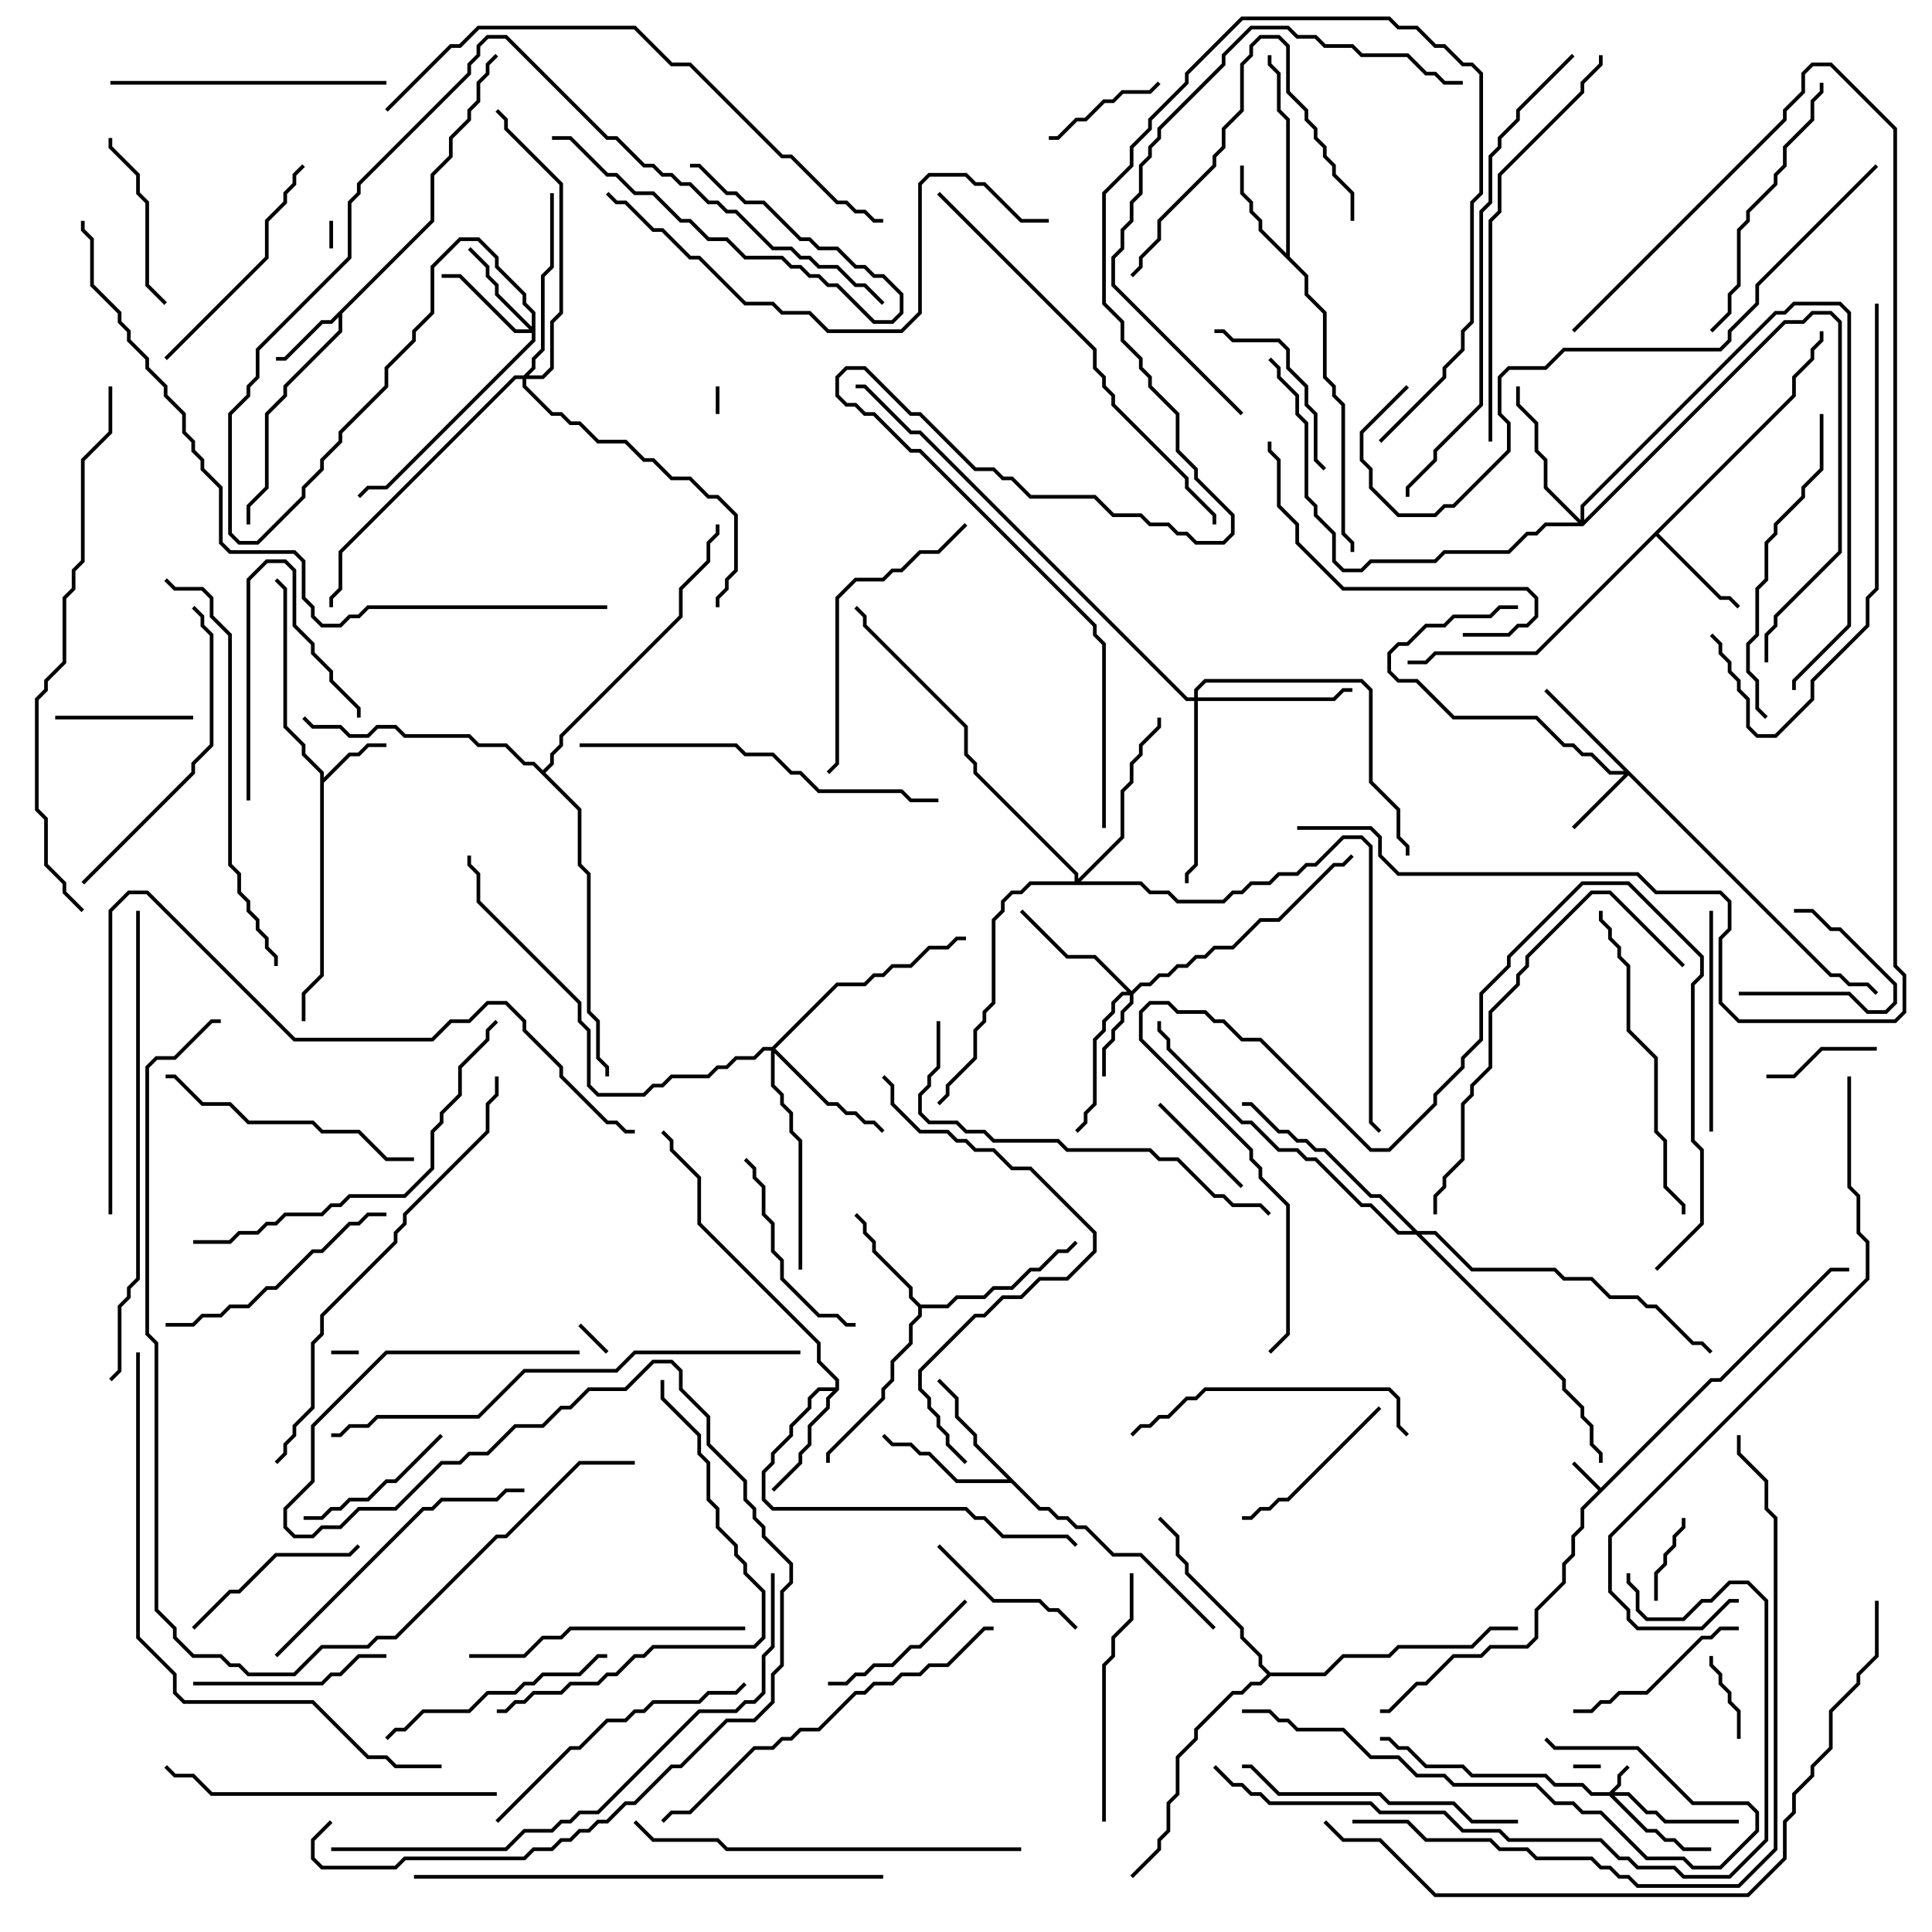 <svg version="1.1" width="105" height="105" xmlns="http://www.w3.org/2000/svg"><path d="M87,80.859L92.959,74.9L93.459,74.9L99.459,68.9L100.5,68.9L100.5,69.1L99.541,69.1L93.541,75.1L93.041,75.1L86.1,82.041L86.1,83.041L85.6,83.541L85.6,84.541L85.1,85.041L85.1,86.041L83.6,87.541L83.6,89.041L83.041,89.6L81.041,89.6L80.541,90.1L79.041,90.1L77.541,91.6L77.041,91.6L75.541,93.1L75,93.1L75,92.9L75.459,92.9L76.959,91.4L77.459,91.4L78.959,89.9L80.459,89.9L80.959,89.4L82.959,89.4L83.4,88.959L83.4,87.459L84.9,85.959L84.9,84.959L85.4,84.459L85.4,83.459L85.9,82.959L85.9,81.959L86.859,81L85.429,79.571L85.571,79.429z" stroke="none"/><path d="M17.4,42.041L16.4,41.041L16.4,40.541L15.4,39.541L15.4,32.041L14.929,31.571L15.071,31.429L15.6,31.959L15.6,39.459L16.6,40.459L16.6,40.959L17.6,41.959L17.6,42.259L18.959,40.9L19.459,40.9L19.959,40.4L21,40.4L21,40.6L20.041,40.6L19.541,41.1L19.041,41.1L17.6,42.541L17.6,53.041L16.6,54.041L16.6,55.5L16.4,55.5L16.4,53.959L17.4,52.959z" stroke="none"/><path d="M23.4,11.959L23.4,9.459L24.4,8.459L24.4,7.459L25.4,6.459L25.4,5.959L25.9,5.459L25.9,4.459L26.4,3.959L26.4,3.459L26.929,2.929L27.071,3.071L26.6,3.541L26.6,4.041L26.1,4.541L26.1,5.541L25.6,6.041L25.6,6.541L24.6,7.541L24.6,8.541L23.6,9.541L23.6,12.041L18.6,17.041L18.6,18.041L15.6,21.041L15.6,21.541L14.6,22.541L14.6,26.541L13.6,27.541L13.6,28.5L13.4,28.5L13.4,27.459L14.4,26.459L14.4,22.459L15.4,21.459L15.4,20.959L18.4,17.959L18.4,17.241L18.041,17.6L17.541,17.6L15.541,19.6L15,19.6L15,19.4L15.459,19.4L17.459,17.4L17.959,17.4z" stroke="none"/><path d="M69.9,13.759L69.9,6.541L69.4,6.041L69.4,4.041L68.9,3.541L68.9,3L69.1,3L69.1,3.459L69.6,3.959L69.6,5.959L70.1,6.459L70.1,13.959L71.1,14.959L71.1,15.959L72.1,16.959L72.1,20.459L72.6,20.959L72.6,21.459L73.1,21.959L73.1,28.959L73.6,29.459L73.6,30L73.4,30L73.4,29.541L72.9,29.041L72.9,22.041L72.4,21.541L72.4,21.041L71.9,20.541L71.9,17.041L70.9,16.041L70.9,15.041L68.4,12.541L68.4,12.041L67.9,11.541L67.9,11.041L67.4,10.541L67.4,9L67.6,9L67.6,10.459L68.1,10.959L68.1,11.459L68.6,11.959L68.6,12.459z" stroke="none"/><path d="M97.4,21.459L97.4,20.459L98.4,19.459L98.4,18.959L98.9,18.459L98.9,18L99.1,18L99.1,18.541L98.6,19.041L98.6,19.541L97.6,20.541L97.6,21.541L90.141,29L93.541,32.4L94.041,32.4L94.571,32.929L94.429,33.071L93.959,32.6L93.459,32.6L90,29.141L83.541,35.6L78.041,35.6L77.541,36.1L76.5,36.1L76.5,35.9L77.459,35.9L77.959,35.4L83.459,35.4z" stroke="none"/><path d="M50.041,70.9L51.459,70.9L51.959,70.4L53.459,70.4L53.959,69.9L54.959,69.9L55.959,68.9L56.459,68.9L57.459,67.9L57.959,67.9L58.429,67.429L58.571,67.571L58.041,68.1L57.541,68.1L56.541,69.1L56.041,69.1L55.041,70.1L54.041,70.1L53.541,70.6L52.041,70.6L51.541,71.1L50.1,71.1L50.1,71.541L49.6,72.041L49.6,73.041L48.6,74.041L48.6,75.041L48.1,75.541L48.1,76.041L45.1,79.041L45.1,79.5L44.9,79.5L44.9,78.959L47.9,75.959L47.9,75.459L48.4,74.959L48.4,73.959L49.4,72.959L49.4,71.959L49.9,71.459L49.9,71.041L49.4,70.541L49.4,70.041L47.4,68.041L47.4,67.541L46.9,67.041L46.9,66.541L46.429,66.071L46.571,65.929L47.1,66.459L47.1,66.959L47.6,67.459L47.6,67.959L49.6,69.959L49.6,70.459z" stroke="none"/><path d="M45.4,75.4L45.4,75.041L44.4,74.041L44.4,73.041L37.9,66.541L37.9,64.041L36.4,62.541L36.4,62.041L35.929,61.571L36.071,61.429L36.6,61.959L36.6,62.459L38.1,63.959L38.1,66.459L44.6,72.959L44.6,73.959L45.6,74.959L45.6,75.541L45.1,76.041L45.1,76.541L44.1,77.541L44.1,78.541L43.6,79.041L43.6,79.541L42.071,81.071L41.929,80.929L43.4,79.459L43.4,78.959L43.9,78.459L43.9,77.459L44.9,76.459L44.9,75.959L45.259,75.6L44.541,75.6L44.1,76.041L44.1,76.541L43.1,77.541L43.1,78.041L42.1,79.041L42.1,79.541L41.6,80.041L41.6,81.459L42.041,81.9L52.541,81.9L53.041,82.4L53.541,82.4L54.541,83.4L58.041,83.4L58.571,83.929L58.429,84.071L57.959,83.6L54.459,83.6L53.459,82.6L52.959,82.6L52.459,82.1L41.959,82.1L41.4,81.541L41.4,79.959L41.9,79.459L41.9,78.959L42.9,77.959L42.9,77.459L43.9,76.459L43.9,75.959L44.459,75.4z" stroke="none"/><path d="M56.541,81.9L57.041,81.9L57.541,82.4L58.041,82.4L58.541,82.9L59.041,82.9L60.541,84.4L62.041,84.4L66.071,88.429L65.929,88.571L61.959,84.6L60.459,84.6L58.959,83.1L58.459,83.1L57.959,82.6L57.459,82.6L56.959,82.1L56.459,82.1L54.959,80.6L51.959,80.6L50.459,79.1L49.959,79.1L49.459,78.6L48.459,78.6L47.929,78.071L48.071,77.929L48.541,78.4L49.541,78.4L50.041,78.9L50.541,78.9L52.041,80.4L54.759,80.4L52.9,78.541L52.9,78.041L51.9,77.041L51.9,76.041L50.929,75.071L51.071,74.929L52.1,75.959L52.1,76.959L53.1,77.959L53.1,78.459z" stroke="none"/><path d="M69.041,90.9L71.959,90.9L72.959,89.9L75.459,89.9L75.959,89.4L79.959,89.4L80.959,88.4L82.5,88.4L82.5,88.6L81.041,88.6L80.041,89.6L76.041,89.6L75.541,90.1L73.041,90.1L72.041,91.1L69.041,91.1L68.541,91.6L68.041,91.6L67.541,92.1L67.041,92.1L65.1,94.041L65.1,94.541L64.1,95.541L64.1,97.541L63.6,98.041L63.6,99.541L63.1,100.041L63.1,100.541L61.571,102.071L61.429,101.929L62.9,100.459L62.9,99.959L63.4,99.459L63.4,97.959L63.9,97.459L63.9,95.459L64.9,94.459L64.9,93.959L66.959,91.9L67.459,91.9L67.959,91.4L68.459,91.4L68.859,91L68.4,90.541L68.4,90.041L67.4,89.041L67.4,88.541L64.4,85.541L64.4,85.041L63.9,84.541L63.9,83.541L62.929,82.571L63.071,82.429L64.1,83.459L64.1,84.459L64.6,84.959L64.6,85.459L67.6,88.459L67.6,88.959L68.6,89.959L68.6,90.459z" stroke="none"/><path d="M29.5,41.859L29.9,41.459L29.9,40.959L30.4,40.459L30.4,39.959L36.9,33.459L36.9,31.959L38.4,30.459L38.4,29.459L38.9,28.959L38.9,28.5L39.1,28.5L39.1,29.041L38.6,29.541L38.6,30.541L37.1,32.041L37.1,33.541L30.6,40.041L30.6,40.541L30.1,41.041L30.1,41.541L29.641,42L31.6,43.959L31.6,46.959L32.1,47.459L32.1,54.959L32.6,55.459L32.6,57.459L33.1,57.959L33.1,58.5L32.9,58.5L32.9,58.041L32.4,57.541L32.4,55.541L31.9,55.041L31.9,47.541L31.4,47.041L31.4,44.041L28.959,41.6L28.459,41.6L27.459,40.6L25.959,40.6L25.459,40.1L21.959,40.1L21.459,39.6L20.541,39.6L20.041,40.1L18.959,40.1L18.459,39.6L16.959,39.6L16.429,39.071L16.571,38.929L17.041,39.4L18.541,39.4L19.041,39.9L19.959,39.9L20.459,39.4L21.541,39.4L22.041,39.9L25.541,39.9L26.041,40.4L27.541,40.4L28.541,41.4L29.041,41.4z" stroke="none"/><path d="M87.459,97.4L87.9,96.959L87.9,96.459L88.429,95.929L88.571,96.071L88.1,96.541L88.1,97.041L87.741,97.4L88.541,97.4L89.541,98.4L90.041,98.4L90.541,98.9L94.5,98.9L94.5,99.1L90.459,99.1L89.959,98.6L89.459,98.6L88.459,97.6L87.741,97.6L89.541,99.4L90.041,99.4L90.541,99.9L91.041,99.9L91.541,100.4L93,100.4L93,100.6L91.459,100.6L90.959,100.1L90.459,100.1L89.959,99.6L89.459,99.6L87.459,97.6L86.459,97.6L85.959,97.1L84.459,97.1L83.959,96.6L79.959,96.6L79.459,96.1L77.459,96.1L76.459,95.1L75.959,95.1L75.459,94.6L75,94.6L75,94.4L75.541,94.4L76.041,94.9L76.541,94.9L77.541,95.9L79.541,95.9L80.041,96.4L84.041,96.4L84.541,96.9L86.041,96.9L86.541,97.4z" stroke="none"/><path d="M99.541,52.9L100.041,52.9L100.541,53.4L101.541,53.4L102.071,53.929L101.929,54.071L101.459,53.6L100.459,53.6L99.959,53.1L99.459,53.1L88.5,42.141L85.571,45.071L85.429,44.929L88.259,42.1L87.459,42.1L86.459,41.1L85.959,41.1L85.459,40.6L84.959,40.6L83.459,39.1L78.959,39.1L76.959,37.1L75.959,37.1L75.4,36.541L75.4,35.459L75.959,34.9L76.459,34.9L77.459,33.9L78.459,33.9L78.959,33.4L80.959,33.4L81.459,32.9L82.5,32.9L82.5,33.1L81.541,33.1L81.041,33.6L79.041,33.6L78.541,34.1L77.541,34.1L76.541,35.1L76.041,35.1L75.6,35.541L75.6,36.459L76.041,36.9L77.041,36.9L79.041,38.9L83.541,38.9L85.041,40.4L85.541,40.4L86.041,40.9L86.541,40.9L87.541,41.9L88.259,41.9L83.929,37.571L84.071,37.429z" stroke="none"/><path d="M61.5,53.859L61.959,53.4L62.459,53.4L62.959,52.9L63.459,52.9L63.959,52.4L64.459,52.4L64.959,51.9L65.459,51.9L65.959,51.4L66.959,51.4L68.459,49.9L69.459,49.9L72.459,46.9L72.959,46.9L73.429,46.429L73.571,46.571L73.041,47.1L72.541,47.1L69.541,50.1L68.541,50.1L67.041,51.6L66.041,51.6L65.541,52.1L65.041,52.1L64.541,52.6L64.041,52.6L63.541,53.1L63.041,53.1L62.541,53.6L62.041,53.6L61.6,54.041L61.6,54.541L61.1,55.041L61.1,55.541L60.6,56.041L60.6,56.541L60.1,57.041L60.1,58.5L59.9,58.5L59.9,56.959L60.4,56.459L60.4,55.959L60.9,55.459L60.9,54.959L61.4,54.459L61.4,54.1L61.041,54.1L60.6,54.541L60.6,55.041L60.1,55.541L60.1,56.041L59.6,56.541L59.6,60.041L59.1,60.541L59.1,61.041L58.571,61.571L58.429,61.429L58.9,60.959L58.9,60.459L59.4,59.959L59.4,56.459L59.9,55.959L59.9,55.459L60.4,54.959L60.4,54.459L60.959,53.9L61.259,53.9L59.459,52.1L57.959,52.1L55.429,49.571L55.571,49.429L58.041,51.9L59.541,51.9z" stroke="none"/><path d="M28.9,17.759L28.9,17.041L28.4,16.541L28.4,16.041L26.9,14.541L26.9,14.041L25.959,13.1L25.041,13.1L23.6,14.541L23.6,17.041L22.6,18.041L22.6,18.541L21.1,20.041L21.1,21.041L18.6,23.541L18.6,24.041L17.6,25.041L17.6,25.541L16.6,26.541L16.6,27.041L14.041,29.6L12.959,29.6L12.4,29.041L12.4,22.459L13.4,21.459L13.4,20.959L13.9,20.459L13.9,18.959L18.9,13.959L18.9,10.959L19.4,10.459L19.4,9.959L25.4,3.959L25.4,3.459L25.9,2.959L25.9,2.459L26.459,1.9L27.541,1.9L33.041,7.4L33.541,7.4L35.041,8.9L35.541,8.9L36.041,9.4L36.541,9.4L37.041,9.9L37.541,9.9L38.541,10.9L39.041,10.9L39.541,11.4L40.041,11.4L42.041,13.4L43.041,13.4L43.541,13.9L44.041,13.9L44.541,14.4L45.541,14.4L46.541,15.4L47.041,15.4L48.071,16.429L47.929,16.571L46.959,15.6L46.459,15.6L45.459,14.6L44.459,14.6L43.959,14.1L43.459,14.1L42.959,13.6L41.959,13.6L39.959,11.6L39.459,11.6L38.959,11.1L38.459,11.1L37.459,10.1L36.959,10.1L36.459,9.6L35.959,9.6L35.459,9.1L34.959,9.1L33.459,7.6L32.959,7.6L27.459,2.1L26.541,2.1L26.1,2.541L26.1,3.041L25.6,3.541L25.6,4.041L19.6,10.041L19.6,10.541L19.1,11.041L19.1,14.041L14.1,19.041L14.1,20.541L13.6,21.041L13.6,21.541L12.6,22.541L12.6,28.959L13.041,29.4L13.959,29.4L16.4,26.959L16.4,26.459L17.4,25.459L17.4,24.959L18.4,23.959L18.4,23.459L20.9,20.959L20.9,19.959L22.4,18.459L22.4,17.959L23.4,16.959L23.4,14.459L24.959,12.9L26.041,12.9L27.1,13.959L27.1,14.459L28.6,15.959L28.6,16.459L29.1,16.959L29.1,18.541L21.041,26.6L20.041,26.6L19.571,27.071L19.429,26.929L19.959,26.4L20.959,26.4L28.9,18.459L28.9,18.1L27.959,18.1L24.959,15.1L24,15.1L24,14.9L25.041,14.9L28.041,17.9L28.759,17.9L26.9,16.041L26.9,15.541L26.4,15.041L26.4,14.541L25.429,13.571L25.571,13.429L26.6,14.459L26.6,14.959L27.1,15.459L27.1,15.959z" stroke="none"/><path d="M41.959,56.9L45.459,53.4L46.959,53.4L47.459,52.9L47.959,52.9L48.459,52.4L49.459,52.4L50.459,51.4L51.459,51.4L51.959,50.9L52.5,50.9L52.5,51.1L52.041,51.1L51.541,51.6L50.541,51.6L49.541,52.6L48.541,52.6L48.041,53.1L47.541,53.1L47.041,53.6L45.541,53.6L42.141,57L45.041,59.9L45.541,59.9L46.041,60.4L46.541,60.4L47.041,60.9L47.541,60.9L48.071,61.429L47.929,61.571L47.459,61.1L46.959,61.1L46.459,60.6L45.959,60.6L45.459,60.1L44.959,60.1L42.1,57.241L42.1,58.959L42.6,59.459L42.6,59.959L43.1,60.459L43.1,61.459L43.6,61.959L43.6,69L43.4,69L43.4,62.041L42.9,61.541L42.9,60.541L42.4,60.041L42.4,59.541L41.9,59.041L41.9,57.1L41.541,57.1L41.041,57.6L40.041,57.6L39.541,58.1L39.041,58.1L38.541,58.6L36.541,58.6L36.041,59.1L35.541,59.1L35.041,59.6L32.459,59.6L31.9,59.041L31.9,56.041L31.4,55.541L31.4,54.541L25.9,49.041L25.9,47.541L25.4,47.041L25.4,46.5L25.6,46.5L25.6,46.959L26.1,47.459L26.1,48.959L31.6,54.459L31.6,55.459L32.1,55.959L32.1,58.959L32.541,59.4L34.959,59.4L35.459,58.9L35.959,58.9L36.459,58.4L38.459,58.4L38.959,57.9L39.459,57.9L39.959,57.4L40.959,57.4L41.459,56.9z" stroke="none"/><path d="M85.9,28.259L85.9,27.459L96.459,16.9L96.959,16.9L97.459,16.4L100.041,16.4L100.6,16.959L100.6,34.041L97.6,37.041L97.6,37.5L97.4,37.5L97.4,36.959L100.4,33.959L100.4,17.041L99.959,16.6L97.541,16.6L97.041,17.1L96.541,17.1L86.1,27.541L86.1,28.259L96.959,17.4L97.959,17.4L98.459,16.9L99.541,16.9L100.1,17.459L100.1,30.041L96.6,33.541L96.6,34.041L96.1,34.541L96.1,36L95.9,36L95.9,34.459L96.4,33.959L96.4,33.459L99.9,29.959L99.9,17.541L99.459,17.1L98.541,17.1L98.041,17.6L97.041,17.6L86.041,28.6L84.041,28.6L83.541,29.1L83.041,29.1L82.041,30.1L78.541,30.1L78.041,30.6L74.541,30.6L74.041,31.1L72.959,31.1L72.4,30.541L72.4,29.041L71.4,28.041L71.4,27.541L70.9,27.041L70.9,23.041L70.4,22.541L70.4,21.541L69.4,20.541L69.4,20.041L68.929,19.571L69.071,19.429L69.6,19.959L69.6,20.459L70.6,21.459L70.6,22.459L71.1,22.959L71.1,26.959L71.6,27.459L71.6,27.959L72.6,28.959L72.6,30.459L73.041,30.9L73.959,30.9L74.459,30.4L77.959,30.4L78.459,29.9L81.959,29.9L82.959,28.9L83.459,28.9L83.959,28.4L85.759,28.4L83.9,26.541L83.9,25.041L83.4,24.541L83.4,23.041L82.4,22.041L82.4,21L82.6,21L82.6,21.959L83.6,22.959L83.6,24.459L84.1,24.959L84.1,26.459z" stroke="none"/><path d="M64.9,37.9L64.9,37.459L65.459,36.9L74.041,36.9L74.6,37.459L74.6,42.459L76.1,43.959L76.1,45.459L76.6,45.959L76.6,46.5L76.4,46.5L76.4,46.041L75.9,45.541L75.9,44.041L74.4,42.541L74.4,37.541L73.959,37.1L65.541,37.1L65.1,37.541L65.1,37.9L72.459,37.9L72.959,37.4L73.5,37.4L73.5,37.6L73.041,37.6L72.541,38.1L65.1,38.1L65.1,47.041L64.6,47.541L64.6,48L64.4,48L64.4,47.459L64.9,46.959L64.9,38.1L64.459,38.1L49.959,23.6L49.459,23.6L46.959,21.1L46.5,21.1L46.5,20.9L47.041,20.9L49.541,23.4L50.041,23.4L64.541,37.9z" stroke="none"/><path d="M58.4,47.9L58.4,47.541L52.9,42.041L52.9,41.541L52.4,41.041L52.4,39.541L46.9,34.041L46.9,33.541L46.429,33.071L46.571,32.929L47.1,33.459L47.1,33.959L52.6,39.459L52.6,40.959L53.1,41.459L53.1,41.959L58.6,47.459L58.6,47.759L60.9,45.459L60.9,42.959L61.4,42.459L61.4,41.459L61.9,40.959L61.9,40.459L62.9,39.459L62.9,39L63.1,39L63.1,39.541L62.1,40.541L62.1,41.041L61.6,41.541L61.6,42.541L61.1,43.041L61.1,45.541L58.741,47.9L62.041,47.9L62.541,48.4L63.541,48.4L64.041,48.9L66.459,48.9L66.959,48.4L67.459,48.4L67.959,47.9L68.959,47.9L69.459,47.4L70.459,47.4L70.959,46.9L71.459,46.9L72.959,45.4L74.041,45.4L74.6,45.959L74.6,60.959L75.071,61.429L74.929,61.571L74.4,61.041L74.4,46.041L73.959,45.6L73.041,45.6L71.541,47.1L71.041,47.1L70.541,47.6L69.541,47.6L69.041,48.1L68.041,48.1L67.541,48.6L67.041,48.6L66.541,49.1L63.959,49.1L63.459,48.6L62.459,48.6L61.959,48.1L56.041,48.1L55.541,48.6L55.041,48.6L54.6,49.041L54.6,49.541L54.1,50.041L54.1,54.541L53.6,55.041L53.6,55.541L53.1,56.041L53.1,57.541L51.6,59.041L51.6,59.541L51.071,60.071L50.929,59.929L51.4,59.459L51.4,58.959L52.9,57.459L52.9,55.959L53.4,55.459L53.4,54.959L53.9,54.459L53.9,49.959L54.4,49.459L54.4,48.959L54.959,48.4L55.459,48.4L55.959,47.9z" stroke="none"/><path d="M28.459,20.4L28.9,19.959L28.9,19.459L29.4,18.959L29.4,14.959L29.9,14.459L29.9,10.5L30.1,10.5L30.1,14.541L29.6,15.041L29.6,19.041L29.1,19.541L29.1,20.041L28.741,20.4L29.459,20.4L29.9,19.959L29.9,17.459L30.4,16.959L30.4,10.041L27.4,7.041L27.4,6.541L26.929,6.071L27.071,5.929L27.6,6.459L27.6,6.959L30.6,9.959L30.6,17.041L30.1,17.541L30.1,20.041L29.541,20.6L28.6,20.6L28.6,20.959L30.041,22.4L30.541,22.4L31.041,22.9L31.541,22.9L32.541,23.9L34.041,23.9L35.041,24.9L35.541,24.9L36.541,25.9L37.541,25.9L38.541,26.9L39.041,26.9L40.1,27.959L40.1,31.041L39.6,31.541L39.6,32.041L39.1,32.541L39.1,33L38.9,33L38.9,32.459L39.4,31.959L39.4,31.459L39.9,30.959L39.9,28.041L38.959,27.1L38.459,27.1L37.459,26.1L36.459,26.1L35.459,25.1L34.959,25.1L33.959,24.1L32.459,24.1L31.459,23.1L30.959,23.1L30.459,22.6L29.959,22.6L28.4,21.041L28.4,20.6L28.041,20.6L18.6,30.041L18.6,32.041L18.1,32.541L18.1,33L17.9,33L17.9,32.459L18.4,31.959L18.4,29.959L27.959,20.4z" stroke="none"/><path d="M77.041,66.9L78.041,66.9L80.041,68.9L84.541,68.9L85.041,69.4L86.541,69.4L87.541,70.4L89.041,70.4L89.541,70.9L90.041,70.9L92.041,72.9L92.541,72.9L93.071,73.429L92.929,73.571L92.459,73.1L91.959,73.1L89.959,71.1L89.459,71.1L88.959,70.6L87.459,70.6L86.459,69.6L84.959,69.6L84.459,69.1L79.959,69.1L77.959,67.1L77.241,67.1L85.1,74.959L85.1,75.459L86.1,76.459L86.1,76.959L86.6,77.459L86.6,78.459L87.1,78.959L87.1,79.5L86.9,79.5L86.9,79.041L86.4,78.541L86.4,77.541L85.9,77.041L85.9,76.541L84.9,75.541L84.9,75.041L76.959,67.1L75.959,67.1L74.459,65.6L73.959,65.6L71.459,63.1L70.959,63.1L70.459,62.6L69.459,62.6L67.959,61.1L67.459,61.1L63.4,57.041L63.4,56.541L62.9,56.041L62.9,55.5L63.1,55.5L63.1,55.959L63.6,56.459L63.6,56.959L67.541,60.9L68.041,60.9L69.541,62.4L70.541,62.4L71.041,62.9L71.541,62.9L74.041,65.4L74.541,65.4L76.041,66.9L76.759,66.9L74.959,65.1L74.459,65.1L71.959,62.6L71.459,62.6L70.959,62.1L70.459,62.1L69.959,61.6L69.459,61.6L67.959,60.1L67.5,60.1L67.5,59.9L68.041,59.9L69.541,61.4L70.041,61.4L70.541,61.9L71.041,61.9L71.541,62.4L72.041,62.4L74.541,64.9L75.041,64.9z" stroke="none"/><path d="M18.1,13.5L17.9,13.5L17.9,12L18.1,12z" stroke="none"/><path d="M87,95.9L87,96.1L85.5,96.1L85.5,95.9z" stroke="none"/><path d="M38.9,21L39.1,21L39.1,22.5L38.9,22.5z" stroke="none"/><path d="M19.5,73.4L19.5,73.6L18,73.6L18,73.4z" stroke="none"/><path d="M33.071,73.429L32.929,73.571L31.429,72.071L31.571,71.929z" stroke="none"/><path d="M91.4,82.5L91.6,82.5L91.6,83.041L91.1,83.541L91.1,84.041L90.6,84.541L90.6,85.041L90.1,85.541L90.1,87L89.9,87L89.9,85.459L90.4,84.959L90.4,84.459L90.9,83.959L90.9,83.459L91.4,82.959z" stroke="none"/><path d="M92.9,90L93.1,90L93.1,90.459L93.6,90.959L93.6,91.459L94.1,91.959L94.1,92.459L94.6,92.959L94.6,94.5L94.4,94.5L94.4,93.041L93.9,92.541L93.9,92.041L93.4,91.541L93.4,91.041L92.9,90.541z" stroke="none"/><path d="M94.5,54.1L94.5,53.9L100.541,53.9L101.541,54.9L102.459,54.9L102.9,54.459L102.9,53.541L99.959,50.6L99.459,50.6L98.459,49.6L97.5,49.6L97.5,49.4L98.541,49.4L99.541,50.4L100.041,50.4L103.1,53.459L103.1,54.541L102.541,55.1L101.459,55.1L100.459,54.1z" stroke="none"/><path d="M96,58.6L96,58.4L97.459,58.4L98.959,56.9L102,56.9L102,57.1L99.041,57.1L97.541,58.6z" stroke="none"/><path d="M62.929,60.071L63.071,59.929L67.571,64.429L67.429,64.571z" stroke="none"/><path d="M57,7.6L57,7.4L57.459,7.4L58.459,6.4L58.959,6.4L59.959,5.4L60.459,5.4L60.959,4.9L62.459,4.9L62.929,4.429L63.071,4.571L62.541,5.1L61.041,5.1L60.541,5.6L60.041,5.6L59.041,6.6L58.541,6.6L57.541,7.6z" stroke="none"/><path d="M10.5,38.9L10.5,39.1L3,39.1L3,38.9z" stroke="none"/><path d="M13.6,43.5L13.4,43.5L13.4,31.459L14.459,30.4L15.541,30.4L16.1,30.959L16.1,33.959L17.1,34.959L17.1,35.459L18.1,36.459L18.1,36.959L19.6,38.459L19.6,39L19.4,39L19.4,38.541L17.9,37.041L17.9,36.541L16.9,35.541L16.9,35.041L15.9,34.041L15.9,31.041L15.459,30.6L14.541,30.6L13.6,31.541z" stroke="none"/><path d="M30,7.6L30,7.4L31.041,7.4L33.041,9.4L33.541,9.4L34.541,10.4L35.541,10.4L37.041,11.9L37.541,11.9L38.541,12.9L39.541,12.9L40.541,13.9L42.541,13.9L43.041,14.4L43.541,14.4L44.041,14.9L44.541,14.9L45.041,15.4L45.541,15.4L47.541,17.4L48.459,17.4L48.9,16.959L48.9,16.041L47.959,15.1L47.459,15.1L46.959,14.6L46.459,14.6L45.459,13.6L44.459,13.6L43.959,13.1L43.459,13.1L41.459,11.1L40.459,11.1L39.959,10.6L39.459,10.6L37.959,9.1L37.5,9.1L37.5,8.9L38.041,8.9L39.541,10.4L40.041,10.4L40.541,10.9L41.541,10.9L43.541,12.9L44.041,12.9L44.541,13.4L45.541,13.4L46.541,14.4L47.041,14.4L47.541,14.9L48.041,14.9L49.1,15.959L49.1,17.041L48.541,17.6L47.459,17.6L45.459,15.6L44.959,15.6L44.459,15.1L43.959,15.1L43.459,14.6L42.959,14.6L42.459,14.1L40.459,14.1L39.459,13.1L38.459,13.1L37.459,12.1L36.959,12.1L35.459,10.6L34.459,10.6L33.459,9.6L32.959,9.6L30.959,7.6z" stroke="none"/><path d="M23.929,77.929L24.071,78.071L21.541,80.6L21.041,80.6L20.041,81.6L19.041,81.6L18.541,82.1L18.041,82.1L17.541,82.6L16.5,82.6L16.5,82.4L17.459,82.4L17.959,81.9L18.459,81.9L18.959,81.4L19.959,81.4L20.959,80.4L21.459,80.4z" stroke="none"/><path d="M52.429,86.929L52.571,87.071L50.041,89.6L49.541,89.6L48.541,90.6L47.541,90.6L47.041,91.1L46.541,91.1L46.041,91.6L45,91.6L45,91.4L45.959,91.4L46.459,90.9L46.959,90.9L47.459,90.4L48.459,90.4L49.459,89.4L49.959,89.4z" stroke="none"/><path d="M50.929,84.071L51.071,83.929L54.041,86.9L56.541,86.9L57.041,87.4L57.541,87.4L58.571,88.429L58.429,88.571L57.459,87.6L56.959,87.6L56.459,87.1L53.959,87.1z" stroke="none"/><path d="M5.9,7.5L6.1,7.5L6.1,7.959L7.6,9.459L7.6,10.459L8.1,10.959L8.1,15.459L9.071,16.429L8.929,16.571L7.9,15.541L7.9,11.041L7.4,10.541L7.4,9.541L5.9,8.041z" stroke="none"/><path d="M72.071,25.429L71.929,25.571L71.4,25.041L71.4,22.541L70.9,22.041L70.9,21.041L69.9,20.041L69.9,19.041L69.459,18.6L66.959,18.6L66.459,18.1L66,18.1L66,17.9L66.541,17.9L67.041,18.4L69.541,18.4L70.1,18.959L70.1,19.959L71.1,20.959L71.1,21.959L71.6,22.459L71.6,24.959z" stroke="none"/><path d="M74.929,76.429L75.071,76.571L70.041,81.6L69.541,81.6L69.041,82.1L68.541,82.1L68.041,82.6L67.5,82.6L67.5,82.4L67.959,82.4L68.459,81.9L68.959,81.9L69.459,81.4L69.959,81.4z" stroke="none"/><path d="M10.571,88.571L10.429,88.429L12.459,86.4L12.959,86.4L14.959,84.4L18.959,84.4L19.429,83.929L19.571,84.071L19.041,84.6L15.041,84.6L13.041,86.6L12.541,86.6z" stroke="none"/><path d="M94.5,88.4L94.5,88.6L93.541,88.6L93.041,89.1L92.541,89.1L89.541,92.1L88.041,92.1L87.541,92.6L87.041,92.6L86.541,93.1L85.5,93.1L85.5,92.9L86.459,92.9L86.959,92.4L87.459,92.4L87.959,91.9L89.459,91.9L92.459,88.9L92.959,88.9L93.459,88.4z" stroke="none"/><path d="M10.5,91.6L10.5,91.4L17.459,91.4L17.959,90.9L18.459,90.9L19.459,89.9L21,89.9L21,90.1L19.541,90.1L18.541,91.1L18.041,91.1L17.541,91.6z" stroke="none"/><path d="M40.429,63.071L40.571,62.929L41.1,63.459L41.1,63.959L41.6,64.459L41.6,65.959L42.1,66.459L42.1,67.959L42.6,68.459L42.6,69.459L44.541,71.4L45.541,71.4L46.041,71.9L46.5,71.9L46.5,72.1L45.959,72.1L45.459,71.6L44.459,71.6L42.4,69.541L42.4,68.541L41.9,68.041L41.9,66.541L41.4,66.041L41.4,64.541L40.9,64.041L40.9,63.541z" stroke="none"/><path d="M92.9,49.5L93.1,49.5L93.1,61.5L92.9,61.5z" stroke="none"/><path d="M73.6,12L73.4,12L73.4,10.541L72.4,9.541L72.4,9.041L71.9,8.541L71.9,8.041L71.4,7.541L71.4,7.041L70.9,6.541L70.9,6.041L69.9,5.041L69.9,2.541L69.459,2.1L68.541,2.1L68.1,2.541L68.1,3.041L67.6,3.541L67.6,6.041L66.6,7.041L66.6,8.041L66.1,8.541L66.1,9.041L63.1,12.041L63.1,13.041L62.1,14.041L62.1,14.541L61.571,15.071L61.429,14.929L61.9,14.459L61.9,13.959L62.9,12.959L62.9,11.959L65.9,8.959L65.9,8.459L66.4,7.959L66.4,6.959L67.4,5.959L67.4,3.459L67.9,2.959L67.9,2.459L68.459,1.9L69.541,1.9L70.1,2.459L70.1,4.959L71.1,5.959L71.1,6.459L71.6,6.959L71.6,7.459L72.1,7.959L72.1,8.459L72.6,8.959L72.6,9.459L73.6,10.459z" stroke="none"/><path d="M21.071,94.571L20.929,94.429L21.459,93.9L21.959,93.9L22.959,92.9L25.459,92.9L26.459,91.9L27.959,91.9L28.459,91.4L28.959,91.4L29.459,90.9L31.459,90.9L32.459,89.9L33,89.9L33,90.1L32.541,90.1L31.541,91.1L29.541,91.1L29.041,91.6L28.541,91.6L28.041,92.1L26.541,92.1L25.541,93.1L23.041,93.1L22.041,94.1L21.541,94.1z" stroke="none"/><path d="M9.071,19.571L8.929,19.429L14.4,13.959L14.4,11.959L15.4,10.959L15.4,10.459L15.9,9.959L15.9,9.459L16.429,8.929L16.571,9.071L16.1,9.541L16.1,10.041L15.6,10.541L15.6,11.041L14.6,12.041L14.6,14.041z" stroke="none"/><path d="M21,65.9L21,66.1L20.041,66.1L19.541,66.6L19.041,66.6L17.541,68.1L17.041,68.1L15.041,70.1L14.541,70.1L13.541,71.1L12.541,71.1L12.041,71.6L11.041,71.6L10.541,72.1L9,72.1L9,71.9L10.459,71.9L10.959,71.4L11.959,71.4L12.459,70.9L13.459,70.9L14.459,69.9L14.959,69.9L16.959,67.9L17.459,67.9L18.959,66.4L19.459,66.4L19.959,65.9z" stroke="none"/><path d="M61.4,85.5L61.6,85.5L61.6,88.041L60.6,89.041L60.6,90.041L60.1,90.541L60.1,99L59.9,99L59.9,90.459L60.4,89.959L60.4,88.959L61.4,87.959z" stroke="none"/><path d="M22.5,62.9L22.5,63.1L20.959,63.1L19.459,61.6L17.459,61.6L16.959,61.1L13.459,61.1L12.459,60.1L10.959,60.1L9.459,58.6L9,58.6L9,58.4L9.541,58.4L11.041,59.9L12.541,59.9L13.541,60.9L17.041,60.9L17.541,61.4L19.541,61.4L21.041,62.9z" stroke="none"/><path d="M93.071,18.071L92.929,17.929L93.9,16.959L93.9,15.959L94.4,15.459L94.4,12.459L94.9,11.959L94.9,11.459L96.4,9.959L96.4,9.459L96.9,8.959L96.9,7.959L98.4,6.459L98.4,5.459L98.9,4.959L98.9,4.5L99.1,4.5L99.1,5.041L98.6,5.541L98.6,6.541L97.1,8.041L97.1,9.041L96.6,9.541L96.6,10.041L95.1,11.541L95.1,12.041L94.6,12.541L94.6,15.541L94.1,16.041L94.1,17.041z" stroke="none"/><path d="M79.5,34.6L79.5,34.4L81.959,34.4L82.459,33.9L82.959,33.9L83.4,33.459L83.4,32.541L82.959,32.1L72.959,32.1L70.4,29.541L70.4,28.541L69.4,27.541L69.4,25.041L68.9,24.541L68.9,24L69.1,24L69.1,24.459L69.6,24.959L69.6,27.459L70.6,28.459L70.6,29.459L73.041,31.9L83.041,31.9L83.6,32.459L83.6,33.541L83.041,34.1L82.541,34.1L82.041,34.6z" stroke="none"/><path d="M6,4.6L6,4.4L21,4.4L21,4.6z" stroke="none"/><path d="M76.571,77.929L76.429,78.071L75.9,77.541L75.9,76.041L75.459,75.6L65.541,75.6L65.041,76.1L64.541,76.1L63.541,77.1L63.041,77.1L62.541,77.6L62.041,77.6L61.571,78.071L61.429,77.929L61.959,77.4L62.459,77.4L62.959,76.9L63.459,76.9L64.459,75.9L64.959,75.9L65.459,75.4L75.541,75.4L76.1,75.959L76.1,77.459z" stroke="none"/><path d="M25.5,90.1L25.5,89.9L28.459,89.9L29.459,88.9L30.459,88.9L30.959,88.4L40.5,88.4L40.5,88.6L31.041,88.6L30.541,89.1L29.541,89.1L28.541,90.1z" stroke="none"/><path d="M82.5,98.9L82.5,99.1L79.959,99.1L78.959,98.1L75.459,98.1L74.959,97.6L69.459,97.6L67.959,96.1L67.5,96.1L67.5,95.9L68.041,95.9L69.541,97.4L75.041,97.4L75.541,97.9L79.041,97.9L80.041,98.9z" stroke="none"/><path d="M52.429,28.429L52.571,28.571L51.041,30.1L50.041,30.1L49.041,31.1L48.541,31.1L48.041,31.6L46.541,31.6L45.6,32.541L45.6,41.541L45.071,42.071L44.929,41.929L45.4,41.459L45.4,32.459L46.459,31.4L47.959,31.4L48.459,30.9L48.959,30.9L49.959,29.9L50.959,29.9z" stroke="none"/><path d="M27.071,99.071L26.929,98.929L30.959,94.9L31.459,94.9L32.959,93.4L33.959,93.4L34.459,92.9L34.959,92.9L35.459,92.4L37.959,92.4L38.459,91.9L39.959,91.9L40.429,91.429L40.571,91.571L40.041,92.1L38.541,92.1L38.041,92.6L35.541,92.6L35.041,93.1L34.541,93.1L34.041,93.6L33.041,93.6L31.541,95.1L31.041,95.1z" stroke="none"/><path d="M4.571,48.071L4.429,47.929L10.4,41.959L10.4,41.459L11.4,40.459L11.4,34.541L10.9,34.041L10.9,33.541L10.429,33.071L10.571,32.929L11.1,33.459L11.1,33.959L11.6,34.459L11.6,40.541L10.6,41.541L10.6,42.041z" stroke="none"/><path d="M15.071,90.071L14.929,89.929L22.959,81.9L23.459,81.9L23.959,81.4L26.959,81.4L27.459,80.9L28.5,80.9L28.5,81.1L27.541,81.1L27.041,81.6L24.041,81.6L23.541,82.1L23.041,82.1z" stroke="none"/><path d="M67.5,93.1L67.5,92.9L69.041,92.9L69.541,93.4L70.041,93.4L70.541,93.9L73.041,93.9L74.541,95.4L76.041,95.4L77.041,96.4L78.541,96.4L79.041,96.9L83.541,96.9L84.541,97.9L85.541,97.9L86.041,98.4L87.041,98.4L89.541,100.9L91.541,100.9L92.041,101.4L93.459,101.4L95.4,99.459L95.4,98.541L94.959,98.1L91.959,98.1L88.959,95.1L84.459,95.1L83.929,94.571L84.071,94.429L84.541,94.9L89.041,94.9L92.041,97.9L95.041,97.9L95.6,98.459L95.6,99.541L93.541,101.6L91.959,101.6L91.459,101.1L89.459,101.1L86.959,98.6L85.959,98.6L85.459,98.1L84.459,98.1L83.459,97.1L78.959,97.1L78.459,96.6L76.959,96.6L75.959,95.6L74.459,95.6L72.959,94.1L70.459,94.1L69.959,93.6L69.459,93.6L68.959,93.1z" stroke="none"/><path d="M98.9,22.5L99.1,22.5L99.1,25.541L98.1,26.541L98.1,27.041L96.6,28.541L96.6,29.041L96.1,29.541L96.1,31.541L95.6,32.041L95.6,34.541L95.1,35.041L95.1,36.459L95.6,36.959L95.6,38.459L96.071,38.929L95.929,39.071L95.4,38.541L95.4,37.041L94.9,36.541L94.9,34.959L95.4,34.459L95.4,31.959L95.9,31.459L95.9,29.459L96.4,28.959L96.4,28.459L97.9,26.959L97.9,26.459L98.9,25.459z" stroke="none"/><path d="M86.9,49.5L87.1,49.5L87.1,49.959L87.6,50.459L87.6,50.959L88.1,51.459L88.1,51.959L88.6,52.459L88.6,55.959L90.1,57.459L90.1,61.459L90.6,61.959L90.6,64.459L91.6,65.459L91.6,66L91.4,66L91.4,65.541L90.4,64.541L90.4,62.041L89.9,61.541L89.9,57.541L88.4,56.041L88.4,52.541L87.9,52.041L87.9,51.541L87.4,51.041L87.4,50.541L86.9,50.041z" stroke="none"/><path d="M27,97.4L27,97.6L11.459,97.6L10.459,96.6L9.459,96.6L8.929,96.071L9.071,95.929L9.541,96.4L10.541,96.4L11.541,97.4z" stroke="none"/><path d="M78.1,66L77.9,66L77.9,64.959L78.4,64.459L78.4,63.959L79.4,62.959L79.4,59.959L79.9,59.459L79.9,58.959L80.9,57.959L80.9,54.959L82.4,53.459L82.4,52.959L82.9,52.459L82.9,51.959L86.459,48.4L87.541,48.4L91.571,52.429L91.429,52.571L87.459,48.6L86.541,48.6L83.1,52.041L83.1,52.541L82.6,53.041L82.6,53.541L81.1,55.041L81.1,58.041L80.1,59.041L80.1,59.541L79.6,60.041L79.6,63.041L78.6,64.041L78.6,64.541L78.1,65.041z" stroke="none"/><path d="M31.5,40.6L31.5,40.4L40.041,40.4L40.541,40.9L42.041,40.9L43.041,41.9L43.541,41.9L44.541,42.9L49.041,42.9L49.541,43.4L51,43.4L51,43.6L49.459,43.6L48.959,43.1L44.459,43.1L43.459,42.1L42.959,42.1L41.959,41.1L40.459,41.1L39.959,40.6z" stroke="none"/><path d="M35.9,75L36.1,75L36.1,75.959L38.1,77.959L38.1,78.959L38.6,79.459L38.6,81.459L39.1,81.959L39.1,82.959L40.1,83.959L40.1,84.459L40.6,84.959L40.6,85.459L41.6,86.459L41.6,89.041L41.041,89.6L35.541,89.6L35.041,90.1L34.541,90.1L33.541,91.1L33.041,91.1L32.541,91.6L31.041,91.6L30.541,92.1L29.041,92.1L28.541,92.6L28.041,92.6L27.541,93.1L27,93.1L27,92.9L27.459,92.9L27.959,92.4L28.459,92.4L28.959,91.9L30.459,91.9L30.959,91.4L32.459,91.4L32.959,90.9L33.459,90.9L34.459,89.9L34.959,89.9L35.459,89.4L40.959,89.4L41.4,88.959L41.4,86.541L40.4,85.541L40.4,85.041L39.9,84.541L39.9,84.041L38.9,83.041L38.9,82.041L38.4,81.541L38.4,79.541L37.9,79.041L37.9,78.041L35.9,76.041z" stroke="none"/><path d="M101.9,16.5L102.1,16.5L102.1,32.041L101.6,32.541L101.6,34.041L98.6,37.041L98.6,38.041L96.541,40.1L95.459,40.1L94.9,39.541L94.9,38.041L94.4,37.541L94.4,37.041L93.9,36.541L93.9,36.041L93.4,35.541L93.4,35.041L92.929,34.571L93.071,34.429L93.6,34.959L93.6,35.459L94.1,35.959L94.1,36.459L94.6,36.959L94.6,37.459L95.1,37.959L95.1,39.459L95.541,39.9L96.459,39.9L98.4,37.959L98.4,36.959L101.4,33.959L101.4,32.459L101.9,31.959z" stroke="none"/><path d="M10.5,67.6L10.5,67.4L12.459,67.4L12.959,66.9L13.959,66.9L14.459,66.4L14.959,66.4L15.459,65.9L17.459,65.9L17.959,65.4L18.459,65.4L18.959,64.9L21.959,64.9L23.4,63.459L23.4,61.459L23.9,60.959L23.9,60.459L24.9,59.459L24.9,57.959L26.4,56.459L26.4,55.959L26.929,55.429L27.071,55.571L26.6,56.041L26.6,56.541L25.1,58.041L25.1,59.541L24.1,60.541L24.1,61.041L23.6,61.541L23.6,63.541L22.041,65.1L19.041,65.1L18.541,65.6L18.041,65.6L17.541,66.1L15.541,66.1L15.041,66.6L14.541,66.6L14.041,67.1L13.041,67.1L12.541,67.6z" stroke="none"/><path d="M50.9,55.5L51.1,55.5L51.1,58.041L50.6,58.541L50.6,59.041L50.1,59.541L50.1,60.459L50.541,60.9L52.041,60.9L52.541,61.4L53.541,61.4L54.041,61.9L57.541,61.9L58.041,62.4L62.541,62.4L63.041,62.9L64.041,62.9L66.041,64.9L66.541,64.9L67.041,65.4L68.541,65.4L69.071,65.929L68.929,66.071L68.459,65.6L66.959,65.6L66.459,65.1L65.959,65.1L63.959,63.1L62.959,63.1L62.459,62.6L57.959,62.6L57.459,62.1L53.959,62.1L53.459,61.6L52.459,61.6L51.959,61.1L50.459,61.1L49.9,60.541L49.9,59.459L50.4,58.959L50.4,58.459L50.9,57.959z" stroke="none"/><path d="M54,88.4L54,88.6L53.541,88.6L51.541,90.6L50.541,90.6L50.041,91.1L49.041,91.1L48.541,91.6L47.541,91.6L47.041,92.1L46.541,92.1L44.541,94.1L43.541,94.1L43.041,94.6L42.541,94.6L42.041,95.1L41.041,95.1L37.541,98.6L36.541,98.6L36.071,99.071L35.929,98.929L36.459,98.4L37.459,98.4L40.959,94.9L41.959,94.9L42.459,94.4L42.959,94.4L43.459,93.9L44.459,93.9L46.459,91.9L46.959,91.9L47.459,91.4L48.459,91.4L48.959,90.9L49.959,90.9L50.459,90.4L51.459,90.4L53.459,88.4z" stroke="none"/><path d="M55.5,100.4L55.5,100.6L39.459,100.6L38.959,100.1L35.459,100.1L34.429,99.071L34.571,98.929L35.541,99.9L39.041,99.9L39.541,100.4z" stroke="none"/><path d="M90.071,69.071L89.929,68.929L92.4,66.459L92.4,62.541L91.9,62.041L91.9,53.459L92.4,52.959L92.4,52.041L88.459,48.1L86.041,48.1L82.1,52.041L82.1,52.541L80.6,54.041L80.6,56.541L79.6,57.541L79.6,58.041L78.1,59.541L78.1,60.041L75.541,62.6L74.459,62.6L68.459,56.6L67.459,56.6L66.459,55.6L65.959,55.6L65.459,55.1L63.959,55.1L63.459,54.6L62.541,54.6L62.1,55.041L62.1,56.459L68.1,62.459L68.1,62.959L68.6,63.459L68.6,63.959L70.1,65.459L70.1,72.541L69.071,73.571L68.929,73.429L69.9,72.459L69.9,65.541L68.4,64.041L68.4,63.541L67.9,63.041L67.9,62.541L61.9,56.541L61.9,54.959L62.459,54.4L63.541,54.4L64.041,54.9L65.541,54.9L66.041,55.4L66.541,55.4L67.541,56.4L68.541,56.4L74.541,62.4L75.459,62.4L77.9,59.959L77.9,59.459L79.4,57.959L79.4,57.459L80.4,56.459L80.4,53.959L81.9,52.459L81.9,51.959L85.959,47.9L88.541,47.9L92.6,51.959L92.6,53.041L92.1,53.541L92.1,61.959L92.6,62.459L92.6,66.541z" stroke="none"/><path d="M52.571,79.429L52.429,79.571L51.4,78.541L51.4,78.041L50.9,77.541L50.9,77.041L50.4,76.541L50.4,76.041L49.9,75.541L49.9,74.459L52.959,71.4L53.459,71.4L54.459,70.4L55.459,70.4L56.459,69.4L57.959,69.4L59.4,67.959L59.4,67.041L55.959,63.6L54.959,63.6L53.959,62.6L52.959,62.6L52.459,62.1L51.959,62.1L51.459,61.6L49.959,61.6L48.4,60.041L48.4,59.041L47.929,58.571L48.071,58.429L48.6,58.959L48.6,59.959L50.041,61.4L51.541,61.4L52.041,61.9L52.541,61.9L53.041,62.4L54.041,62.4L55.041,63.4L56.041,63.4L59.6,66.959L59.6,68.041L58.041,69.6L56.541,69.6L55.541,70.6L54.541,70.6L53.541,71.6L53.041,71.6L50.1,74.541L50.1,75.459L50.6,75.959L50.6,76.459L51.1,76.959L51.1,77.459L51.6,77.959L51.6,78.459z" stroke="none"/><path d="M79.5,4.4L79.5,4.6L78.459,4.6L77.959,4.1L77.459,4.1L76.459,3.1L73.959,3.1L73.459,2.6L71.959,2.6L71.459,2.1L70.459,2.1L69.959,1.6L68.041,1.6L66.6,3.041L66.6,3.541L63.1,7.041L63.1,7.541L62.6,8.041L62.6,8.541L62.1,9.041L62.1,10.541L61.6,11.041L61.6,12.041L61.1,12.541L61.1,13.541L60.6,14.041L60.6,15.459L67.571,22.429L67.429,22.571L60.4,15.541L60.4,13.959L60.9,13.459L60.9,12.459L61.4,11.959L61.4,10.959L61.9,10.459L61.9,8.959L62.4,8.459L62.4,7.959L62.9,7.459L62.9,6.959L66.4,3.459L66.4,2.959L67.959,1.4L70.041,1.4L70.541,1.9L71.541,1.9L72.041,2.4L73.541,2.4L74.041,2.9L76.541,2.9L77.541,3.9L78.041,3.9L78.541,4.4z" stroke="none"/><path d="M81.1,24L80.9,24L80.9,11.959L81.4,11.459L81.4,9.459L85.9,4.959L85.9,4.459L86.9,3.459L86.9,3L87.1,3L87.1,3.541L86.1,4.541L86.1,5.041L81.6,9.541L81.6,11.541L81.1,12.041z" stroke="none"/><path d="M15.1,52.5L14.9,52.5L14.9,52.041L14.4,51.541L14.4,51.041L13.9,50.541L13.9,50.041L13.4,49.541L13.4,49.041L12.9,48.541L12.9,47.541L12.4,47.041L12.4,34.541L11.4,33.541L11.4,32.541L10.959,32.1L9.459,32.1L8.929,31.571L9.071,31.429L9.541,31.9L11.041,31.9L11.6,32.459L11.6,33.459L12.6,34.459L12.6,46.959L13.1,47.459L13.1,48.459L13.6,48.959L13.6,49.459L14.1,49.959L14.1,50.459L14.6,50.959L14.6,51.459L15.1,51.959z" stroke="none"/><path d="M50.929,10.571L51.071,10.429L59.6,18.959L59.6,19.959L60.1,20.459L60.1,20.959L60.6,21.459L60.6,21.959L64.6,25.959L64.6,26.459L66.1,27.959L66.1,28.5L65.9,28.5L65.9,28.041L64.4,26.541L64.4,26.041L60.4,22.041L60.4,21.541L59.9,21.041L59.9,20.541L59.4,20.041L59.4,19.041z" stroke="none"/><path d="M57,11.9L57,12.1L55.459,12.1L53.459,10.1L52.959,10.1L52.459,9.6L50.541,9.6L50.1,10.041L50.1,17.041L49.041,18.1L44.959,18.1L43.959,17.1L42.459,17.1L41.959,16.6L40.459,16.6L37.959,14.1L37.459,14.1L35.959,12.6L35.459,12.6L33.959,11.1L33.459,11.1L32.929,10.571L33.071,10.429L33.541,10.9L34.041,10.9L35.541,12.4L36.041,12.4L37.541,13.9L38.041,13.9L40.541,16.4L42.041,16.4L42.541,16.9L44.041,16.9L45.041,17.9L48.959,17.9L49.9,16.959L49.9,9.959L50.459,9.4L52.541,9.4L53.041,9.9L53.541,9.9L55.541,11.9z" stroke="none"/><path d="M26.9,58.5L27.1,58.5L27.1,59.541L26.6,60.041L26.6,61.541L22.1,66.041L22.1,66.541L21.6,67.041L21.6,67.541L17.6,71.541L17.6,72.541L17.1,73.041L17.1,76.541L16.1,77.541L16.1,78.041L15.6,78.541L15.6,79.041L15.071,79.571L14.929,79.429L15.4,78.959L15.4,78.459L15.9,77.959L15.9,77.459L16.9,76.459L16.9,72.959L17.4,72.459L17.4,71.459L21.4,67.459L21.4,66.959L21.9,66.459L21.9,65.959L26.4,61.459L26.4,59.959L26.9,59.459z" stroke="none"/><path d="M65.929,96.071L66.071,95.929L67.041,96.9L67.541,96.9L68.041,97.4L68.541,97.4L69.041,97.9L74.541,97.9L75.041,98.4L78.541,98.4L79.541,99.4L81.541,99.4L82.041,99.9L87.041,99.9L88.041,100.9L88.541,100.9L89.041,101.4L91.041,101.4L91.541,101.9L93.959,101.9L95.9,99.959L95.9,87.041L94.959,86.1L94.041,86.1L93.041,87.1L92.541,87.1L91.541,88.1L89.459,88.1L88.9,87.541L88.9,86.541L88.4,86.041L88.4,85.5L88.6,85.5L88.6,85.959L89.1,86.459L89.1,87.459L89.541,87.9L91.459,87.9L92.459,86.9L92.959,86.9L93.959,85.9L95.041,85.9L96.1,86.959L96.1,100.041L94.041,102.1L91.459,102.1L90.959,101.6L88.959,101.6L88.459,101.1L87.959,101.1L86.959,100.1L81.959,100.1L81.459,99.6L79.459,99.6L78.459,98.6L74.959,98.6L74.459,98.1L68.959,98.1L68.459,97.6L67.959,97.6L67.459,97.1L66.959,97.1z" stroke="none"/><path d="M22.5,102.1L22.5,101.9L48,101.9L48,102.1z" stroke="none"/><path d="M7.4,49.5L7.6,49.5L7.6,69.541L7.1,70.041L7.1,70.541L6.6,71.041L6.6,74.541L6.071,75.071L5.929,74.929L6.4,74.459L6.4,70.959L6.9,70.459L6.9,69.959L7.4,69.459z" stroke="none"/><path d="M85.429,2.929L85.571,3.071L82.6,6.041L82.6,6.541L81.6,7.541L81.6,8.041L81.1,8.541L81.1,11.041L80.6,11.541L80.6,22.041L78.1,24.541L78.1,25.041L76.6,26.541L76.6,27L76.4,27L76.4,26.459L77.9,24.959L77.9,24.459L80.4,21.959L80.4,11.459L80.9,10.959L80.9,8.459L81.4,7.959L81.4,7.459L82.4,6.459L82.4,5.959z" stroke="none"/><path d="M60.1,45L59.9,45L59.9,35.041L59.4,34.541L59.4,34.041L49.959,24.6L49.459,24.6L47.459,22.6L46.959,22.6L46.459,22.1L45.959,22.1L45.4,21.541L45.4,20.459L45.959,19.9L47.041,19.9L49.541,22.4L50.041,22.4L53.041,25.4L54.041,25.4L54.541,25.9L55.041,25.9L56.041,26.9L59.541,26.9L60.541,27.9L62.041,27.9L62.541,28.4L63.541,28.4L64.041,28.9L64.541,28.9L65.041,29.4L66.459,29.4L66.9,28.959L66.9,28.041L64.9,26.041L64.9,25.541L63.9,24.541L63.9,22.541L62.4,21.041L62.4,20.541L61.9,20.041L61.9,19.541L60.9,18.541L60.9,17.541L59.9,16.541L59.9,10.459L61.4,8.959L61.4,7.959L62.4,6.959L62.4,6.459L64.4,4.459L64.4,3.959L67.459,0.9L75.541,0.9L76.041,1.4L77.041,1.4L78.041,2.4L78.541,2.4L79.541,3.4L80.041,3.4L80.6,3.959L80.6,10.541L80.1,11.041L80.1,17.541L79.6,18.041L79.6,19.041L78.6,20.041L78.6,20.541L75.071,24.071L74.929,23.929L78.4,20.459L78.4,19.959L79.4,18.959L79.4,17.959L79.9,17.459L79.9,10.959L80.4,10.459L80.4,4.041L79.959,3.6L79.459,3.6L78.459,2.6L77.959,2.6L76.959,1.6L75.959,1.6L75.459,1.1L67.541,1.1L64.6,4.041L64.6,4.541L62.6,6.541L62.6,7.041L61.6,8.041L61.6,9.041L60.1,10.541L60.1,16.459L61.1,17.459L61.1,18.459L62.1,19.459L62.1,19.959L62.6,20.459L62.6,20.959L64.1,22.459L64.1,24.459L65.1,25.459L65.1,25.959L67.1,27.959L67.1,29.041L66.541,29.6L64.959,29.6L64.459,29.1L63.959,29.1L63.459,28.6L62.459,28.6L61.959,28.1L60.459,28.1L59.459,27.1L55.959,27.1L54.959,26.1L54.459,26.1L53.959,25.6L52.959,25.6L49.959,22.6L49.459,22.6L46.959,20.1L46.041,20.1L45.6,20.541L45.6,21.459L46.041,21.9L46.541,21.9L47.041,22.4L47.541,22.4L49.541,24.4L50.041,24.4L59.6,33.959L59.6,34.459L60.1,34.959z" stroke="none"/><path d="M43.5,73.4L43.5,73.6L34.541,73.6L33.541,74.6L28.541,74.6L26.041,77.1L20.541,77.1L20.041,77.6L19.041,77.6L18.541,78.1L18,78.1L18,77.9L18.459,77.9L18.959,77.4L19.959,77.4L20.459,76.9L25.959,76.9L28.459,74.4L33.459,74.4L34.459,73.4z" stroke="none"/><path d="M21.071,6.071L20.929,5.929L24.459,2.4L24.959,2.4L25.959,1.4L34.541,1.4L36.541,3.4L37.541,3.4L42.541,8.4L43.041,8.4L45.541,10.9L46.041,10.9L46.541,11.4L47.041,11.4L47.541,11.9L48,11.9L48,12.1L47.459,12.1L46.959,11.6L46.459,11.6L45.959,11.1L45.459,11.1L42.959,8.6L42.459,8.6L37.459,3.6L36.459,3.6L34.459,1.6L26.041,1.6L25.041,2.6L24.541,2.6z" stroke="none"/><path d="M7.4,73.5L7.6,73.5L7.6,88.959L9.6,90.959L9.6,91.959L10.041,92.4L17.041,92.4L20.041,95.4L21.041,95.4L21.541,95.9L24,95.9L24,96.1L21.459,96.1L20.959,95.6L19.959,95.6L16.959,92.6L9.959,92.6L9.4,92.041L9.4,91.041L7.4,89.041z" stroke="none"/><path d="M101.929,8.929L102.071,9.071L95.6,15.541L95.6,16.541L94.1,18.041L94.1,18.541L93.541,19.1L85.041,19.1L84.041,20.1L82.041,20.1L81.6,20.541L81.6,22.459L82.1,22.959L82.1,24.541L79.041,27.6L78.541,27.6L78.041,28.1L75.959,28.1L74.4,26.541L74.4,25.541L73.9,25.041L73.9,23.459L76.429,20.929L76.571,21.071L74.1,23.541L74.1,24.959L74.6,25.459L74.6,26.459L76.041,27.9L77.959,27.9L78.459,27.4L78.959,27.4L81.9,24.459L81.9,23.041L81.4,22.541L81.4,20.459L81.959,19.9L83.959,19.9L84.959,18.9L93.459,18.9L93.9,18.459L93.9,17.959L95.4,16.459L95.4,15.459z" stroke="none"/><path d="M18,100.6L18,100.4L27.459,100.4L28.459,99.4L29.959,99.4L30.459,98.9L30.959,98.9L31.459,98.4L32.459,98.4L37.959,92.9L39.959,92.9L40.459,92.4L40.959,92.4L41.4,91.959L41.4,89.959L41.9,89.459L41.9,85.5L42.1,85.5L42.1,89.541L41.6,90.041L41.6,92.041L41.041,92.6L40.541,92.6L40.041,93.1L38.041,93.1L32.541,98.6L31.541,98.6L31.041,99.1L30.541,99.1L30.041,99.6L28.541,99.6L27.541,100.6z" stroke="none"/><path d="M5.9,21L6.1,21L6.1,23.541L4.6,25.041L4.6,30.541L4.1,31.041L4.1,32.041L3.6,32.541L3.6,36.041L2.6,37.041L2.6,37.541L2.1,38.041L2.1,43.959L2.6,44.459L2.6,46.959L3.6,47.959L3.6,48.459L4.571,49.429L4.429,49.571L3.4,48.541L3.4,48.041L2.4,47.041L2.4,44.541L1.9,44.041L1.9,37.959L2.4,37.459L2.4,36.959L3.4,35.959L3.4,32.459L3.9,31.959L3.9,30.959L4.4,30.459L4.4,24.959L5.9,23.459z" stroke="none"/><path d="M31.5,73.4L31.5,73.6L21.041,73.6L17.1,77.541L17.1,80.541L15.6,82.041L15.6,82.959L16.041,83.4L16.959,83.4L17.459,82.9L18.459,82.9L19.459,81.9L21.459,81.9L23.959,79.4L24.959,79.4L25.459,78.9L26.459,78.9L27.959,77.4L29.459,77.4L30.459,76.4L30.959,76.4L31.959,75.4L33.959,75.4L35.459,73.9L36.541,73.9L37.1,74.459L37.1,75.459L38.6,76.959L38.6,78.459L40.6,80.459L40.6,81.459L41.1,81.959L41.1,82.459L41.6,82.959L41.6,83.459L43.1,84.959L43.1,86.041L42.6,86.541L42.6,90.541L42.1,91.041L42.1,92.541L41.041,93.6L39.541,93.6L37.041,96.1L36.541,96.1L34.541,98.1L34.041,98.1L33.041,99.1L32.541,99.1L32.041,99.6L31.541,99.6L31.041,100.1L30.541,100.1L30.041,100.6L29.041,100.6L28.541,101.1L22.041,101.1L21.541,101.6L17.459,101.6L16.9,101.041L16.9,99.959L17.929,98.929L18.071,99.071L17.1,100.041L17.1,100.959L17.541,101.4L21.459,101.4L21.959,100.9L28.459,100.9L28.959,100.4L29.959,100.4L30.459,99.9L30.959,99.9L31.459,99.4L31.959,99.4L32.459,98.9L32.959,98.9L33.959,97.9L34.459,97.9L36.459,95.9L36.959,95.9L39.459,93.4L40.959,93.4L41.9,92.459L41.9,90.959L42.4,90.459L42.4,86.459L42.9,85.959L42.9,85.041L41.4,83.541L41.4,83.041L40.9,82.541L40.9,82.041L40.4,81.541L40.4,80.541L38.4,78.541L38.4,77.041L36.9,75.541L36.9,74.541L36.459,74.1L35.541,74.1L34.041,75.6L32.041,75.6L31.041,76.6L30.541,76.6L29.541,77.6L28.041,77.6L26.541,79.1L25.541,79.1L25.041,79.6L24.041,79.6L21.541,82.1L19.541,82.1L18.541,83.1L17.541,83.1L17.041,83.6L15.959,83.6L15.4,83.041L15.4,81.959L16.9,80.459L16.9,77.459L20.959,73.4z" stroke="none"/><path d="M6.1,66L5.9,66L5.9,49.459L6.959,48.4L8.041,48.4L16.041,56.4L23.459,56.4L24.459,55.4L25.459,55.4L26.459,54.4L27.541,54.4L28.6,55.459L28.6,55.959L30.6,57.959L30.6,58.459L33.041,60.9L33.541,60.9L34.041,61.4L34.5,61.4L34.5,61.6L33.959,61.6L33.459,61.1L32.959,61.1L30.4,58.541L30.4,58.041L28.4,56.041L28.4,55.541L27.459,54.6L26.541,54.6L25.541,55.6L24.541,55.6L23.541,56.6L15.959,56.6L7.959,48.6L7.041,48.6L6.1,49.541z" stroke="none"/><path d="M100.4,58.5L100.6,58.5L100.6,64.459L101.1,64.959L101.1,66.959L101.6,67.459L101.6,69.541L87.6,83.541L87.6,86.459L88.6,87.459L88.6,87.959L89.041,88.4L92.459,88.4L93.959,86.9L94.5,86.9L94.5,87.1L94.041,87.1L92.541,88.6L88.959,88.6L88.4,88.041L88.4,87.541L87.4,86.541L87.4,83.459L101.4,69.459L101.4,67.541L100.9,67.041L100.9,65.041L100.4,64.541z" stroke="none"/><path d="M73.5,99.1L73.5,98.9L76.541,98.9L77.541,99.9L81.041,99.9L81.541,100.4L83.041,100.4L83.541,100.9L86.541,100.9L87.041,101.4L87.541,101.4L88.041,101.9L88.541,101.9L89.041,102.4L94.459,102.4L96.4,100.459L96.4,82.541L95.9,82.041L95.9,80.541L94.4,79.041L94.4,78L94.6,78L94.6,78.959L96.1,80.459L96.1,81.959L96.6,82.459L96.6,100.541L94.541,102.6L88.959,102.6L88.459,102.1L87.959,102.1L87.459,101.6L86.959,101.6L86.459,101.1L83.459,101.1L82.959,100.6L81.459,100.6L80.959,100.1L77.459,100.1L76.459,99.1z" stroke="none"/><path d="M85.571,18.071L85.429,17.929L96.9,6.459L96.9,5.959L97.9,4.959L97.9,3.959L98.459,3.4L99.541,3.4L103.1,6.959L103.1,52.459L103.6,52.959L103.6,55.041L103.041,55.6L94.459,55.6L93.4,54.541L93.4,50.959L93.9,50.459L93.9,49.041L93.459,48.6L89.959,48.6L88.959,47.6L75.959,47.6L74.9,46.541L74.9,45.541L74.459,45.1L70.5,45.1L70.5,44.9L74.541,44.9L75.1,45.459L75.1,46.459L76.041,47.4L89.041,47.4L90.041,48.4L93.541,48.4L94.1,48.959L94.1,50.541L93.6,51.041L93.6,54.459L94.541,55.4L102.959,55.4L103.4,54.959L103.4,53.041L102.9,52.541L102.9,7.041L99.459,3.6L98.541,3.6L98.1,4.041L98.1,5.041L97.1,6.041L97.1,6.541z" stroke="none"/><path d="M101.9,87L102.1,87L102.1,90.041L101.1,91.041L101.1,91.541L99.6,93.041L99.6,95.041L98.6,96.041L98.6,96.541L97.6,97.541L97.6,98.541L97.1,99.041L97.1,101.041L95.041,103.1L77.959,103.1L74.959,100.1L72.959,100.1L71.929,99.071L72.071,98.929L73.041,99.9L75.041,99.9L78.041,102.9L94.959,102.9L96.9,100.959L96.9,98.959L97.4,98.459L97.4,97.459L98.4,96.459L98.4,95.959L99.4,94.959L99.4,92.959L100.9,91.459L100.9,90.959L101.9,89.959z" stroke="none"/><path d="M12,55.4L12,55.6L11.541,55.6L9.541,57.6L8.541,57.6L8.1,58.041L8.1,72.459L8.6,72.959L8.6,87.459L9.6,88.459L9.6,88.959L10.541,89.9L12.041,89.9L12.541,90.4L13.041,90.4L13.541,90.9L15.959,90.9L17.459,89.4L19.959,89.4L20.459,88.9L21.459,88.9L26.959,83.4L27.459,83.4L31.459,79.4L34.5,79.4L34.5,79.6L31.541,79.6L27.541,83.6L27.041,83.6L21.541,89.1L20.541,89.1L20.041,89.6L17.541,89.6L16.041,91.1L13.459,91.1L12.959,90.6L12.459,90.6L11.959,90.1L10.459,90.1L9.4,89.041L9.4,88.541L8.4,87.541L8.4,73.041L7.9,72.541L7.9,57.959L8.459,57.4L9.459,57.4L11.459,55.4z" stroke="none"/><path d="M33,32.9L33,33.1L20.041,33.1L19.541,33.6L19.041,33.6L18.541,34.1L17.459,34.1L16.9,33.541L16.9,33.041L16.4,32.541L16.4,30.541L15.959,30.1L12.459,30.1L11.9,29.541L11.9,26.541L10.9,25.541L10.9,25.041L10.4,24.541L10.4,24.041L9.9,23.541L9.9,22.541L8.9,21.541L8.9,21.041L7.9,20.041L7.9,19.541L6.9,18.541L6.9,18.041L6.4,17.541L6.4,17.041L4.9,15.541L4.9,13.041L4.4,12.541L4.4,12L4.6,12L4.6,12.459L5.1,12.959L5.1,15.459L6.6,16.959L6.6,17.459L7.1,17.959L7.1,18.459L8.1,19.459L8.1,19.959L9.1,20.959L9.1,21.459L10.1,22.459L10.1,23.459L10.6,23.959L10.6,24.459L11.1,24.959L11.1,25.459L12.1,26.459L12.1,29.459L12.541,29.9L16.041,29.9L16.6,30.459L16.6,32.459L17.1,32.959L17.1,33.459L17.541,33.9L18.459,33.9L18.959,33.4L19.459,33.4L19.959,32.9z" stroke="none"/></svg>